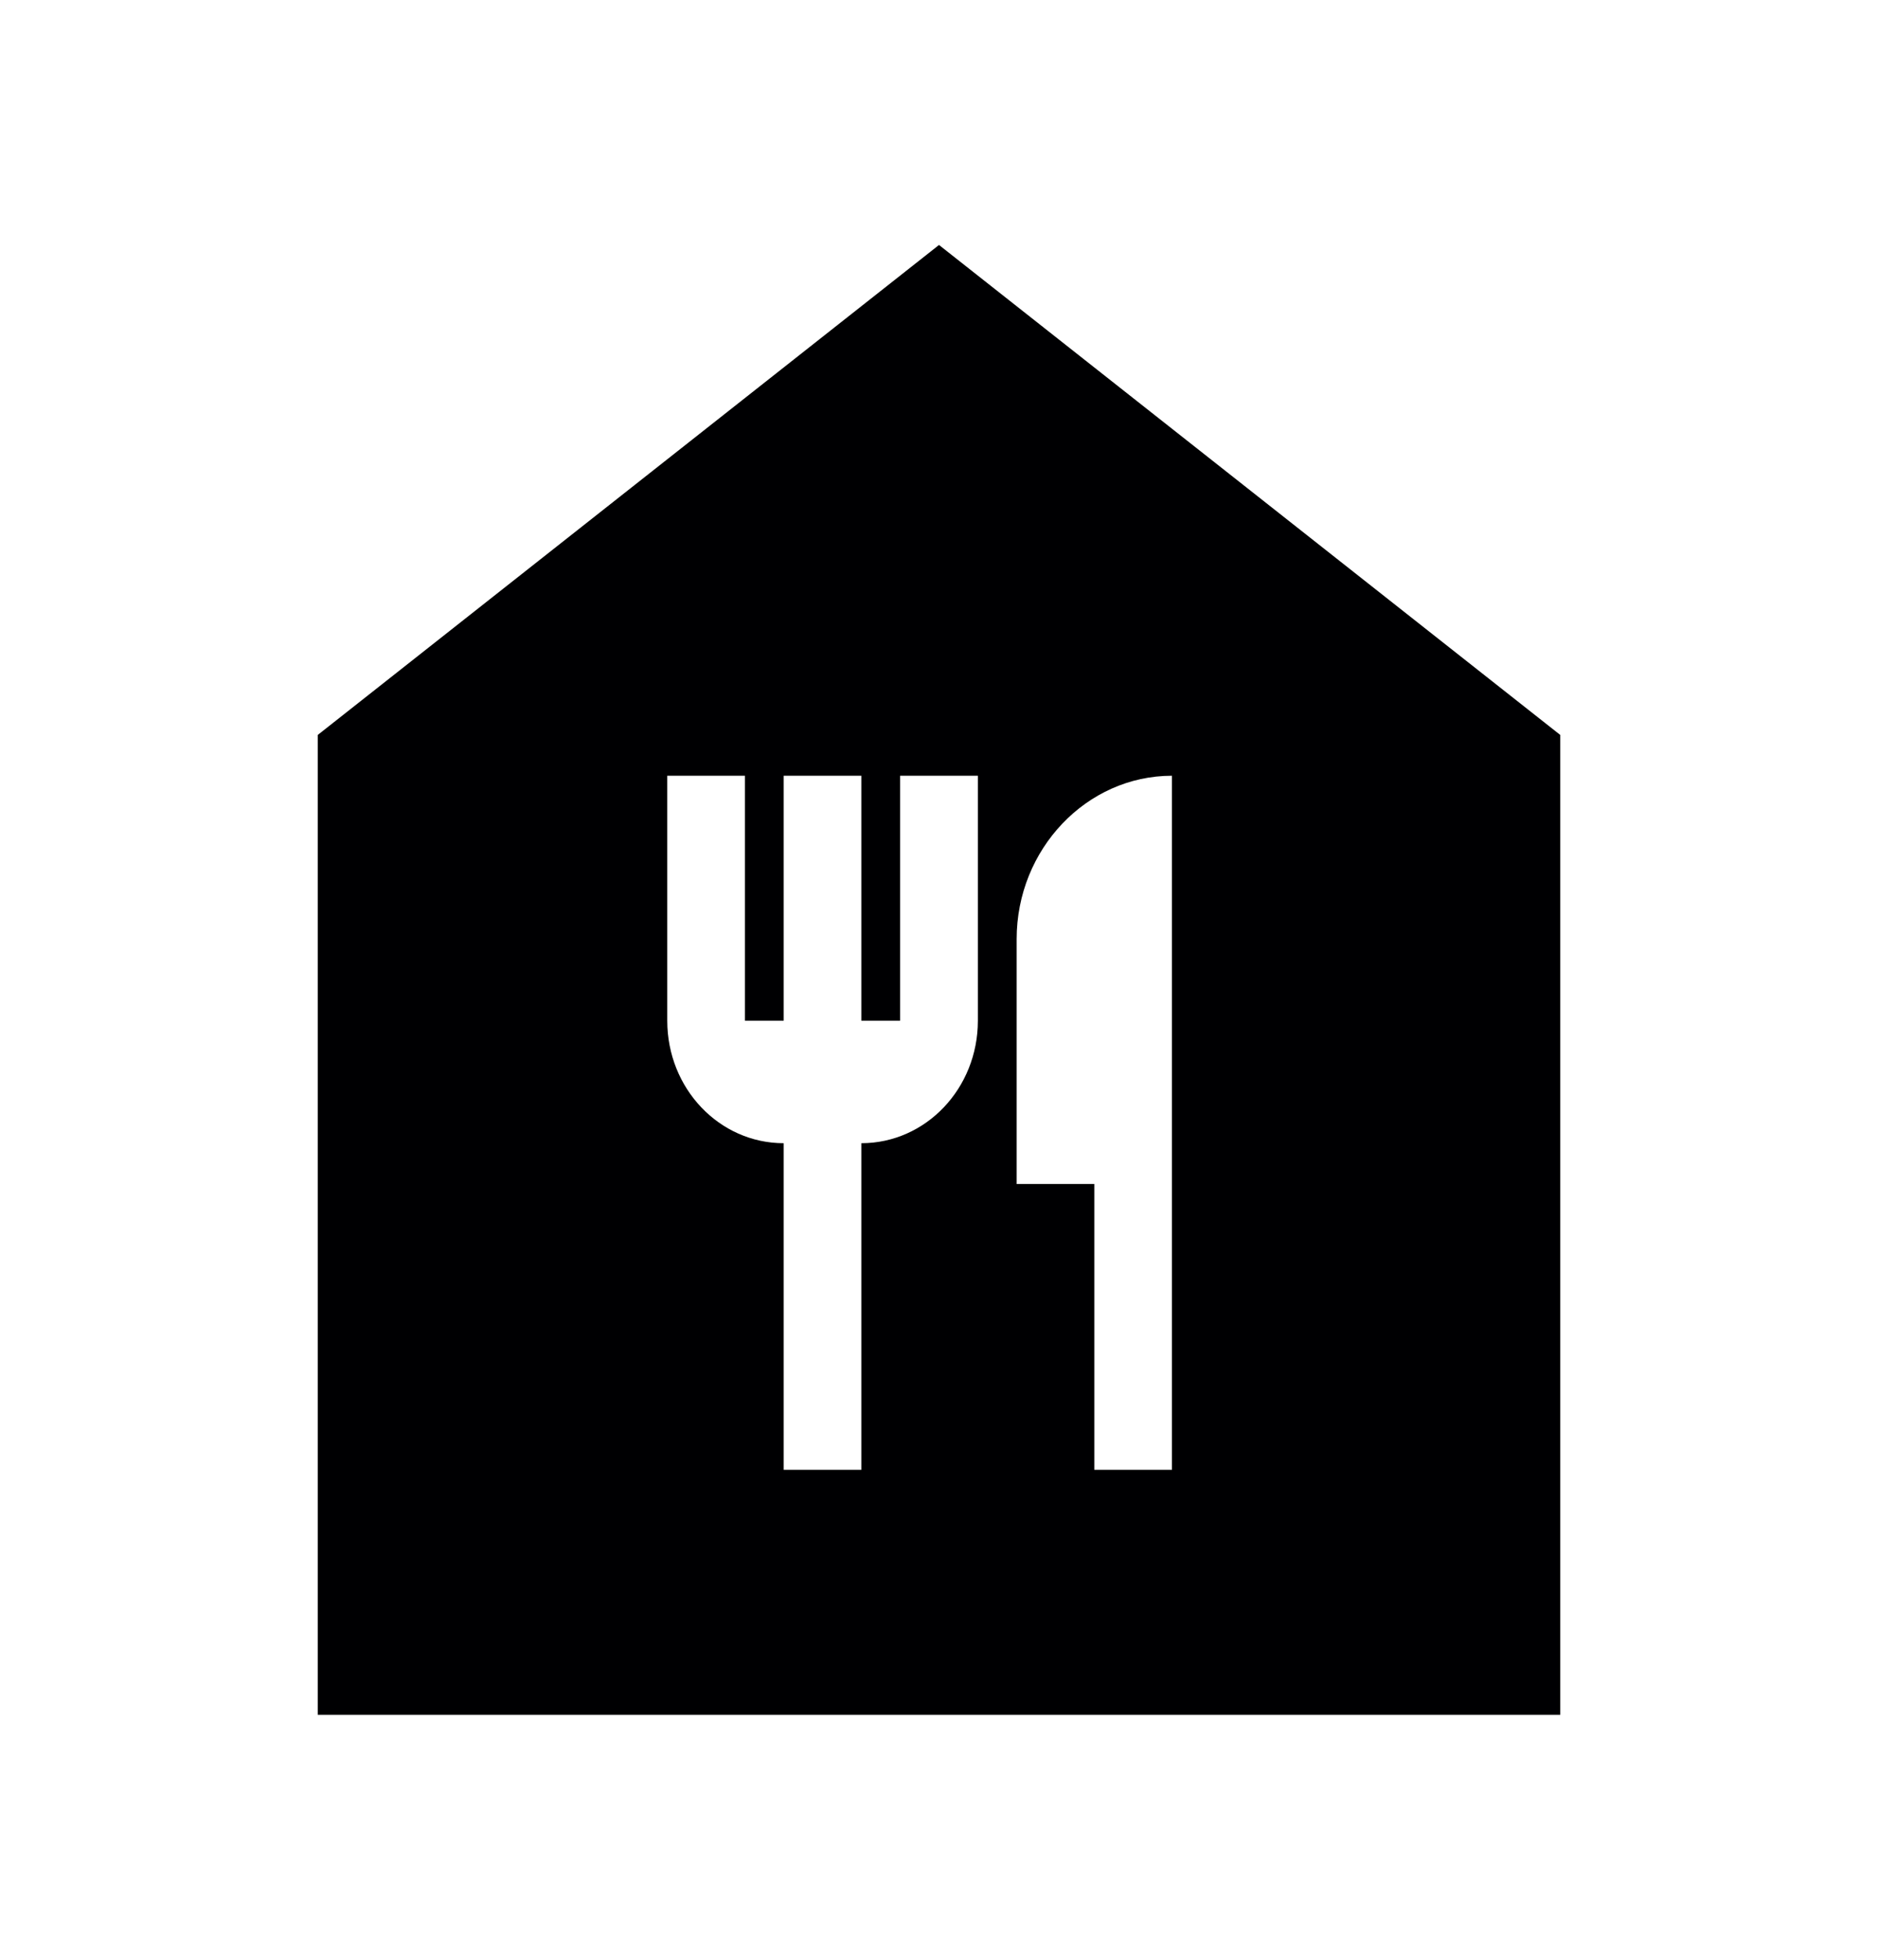 <svg width="23" height="24" viewBox="0 0 23 24" fill="none" xmlns="http://www.w3.org/2000/svg">
<path d="M11.5 3L3.892 9V21H19.108V9L11.5 3ZM11.976 12.5C11.976 13.33 11.338 14 10.549 14V18H9.598V14C8.809 14 8.172 13.33 8.172 12.5V9.5H9.123V12.5H9.598V9.5H10.549V12.5H11.024V9.5H11.976V12.5ZM14.353 18H13.402V14.5H12.451V11.5C12.451 10.4 13.307 9.5 14.353 9.5V18Z" fill="#000002"/>
</svg>

